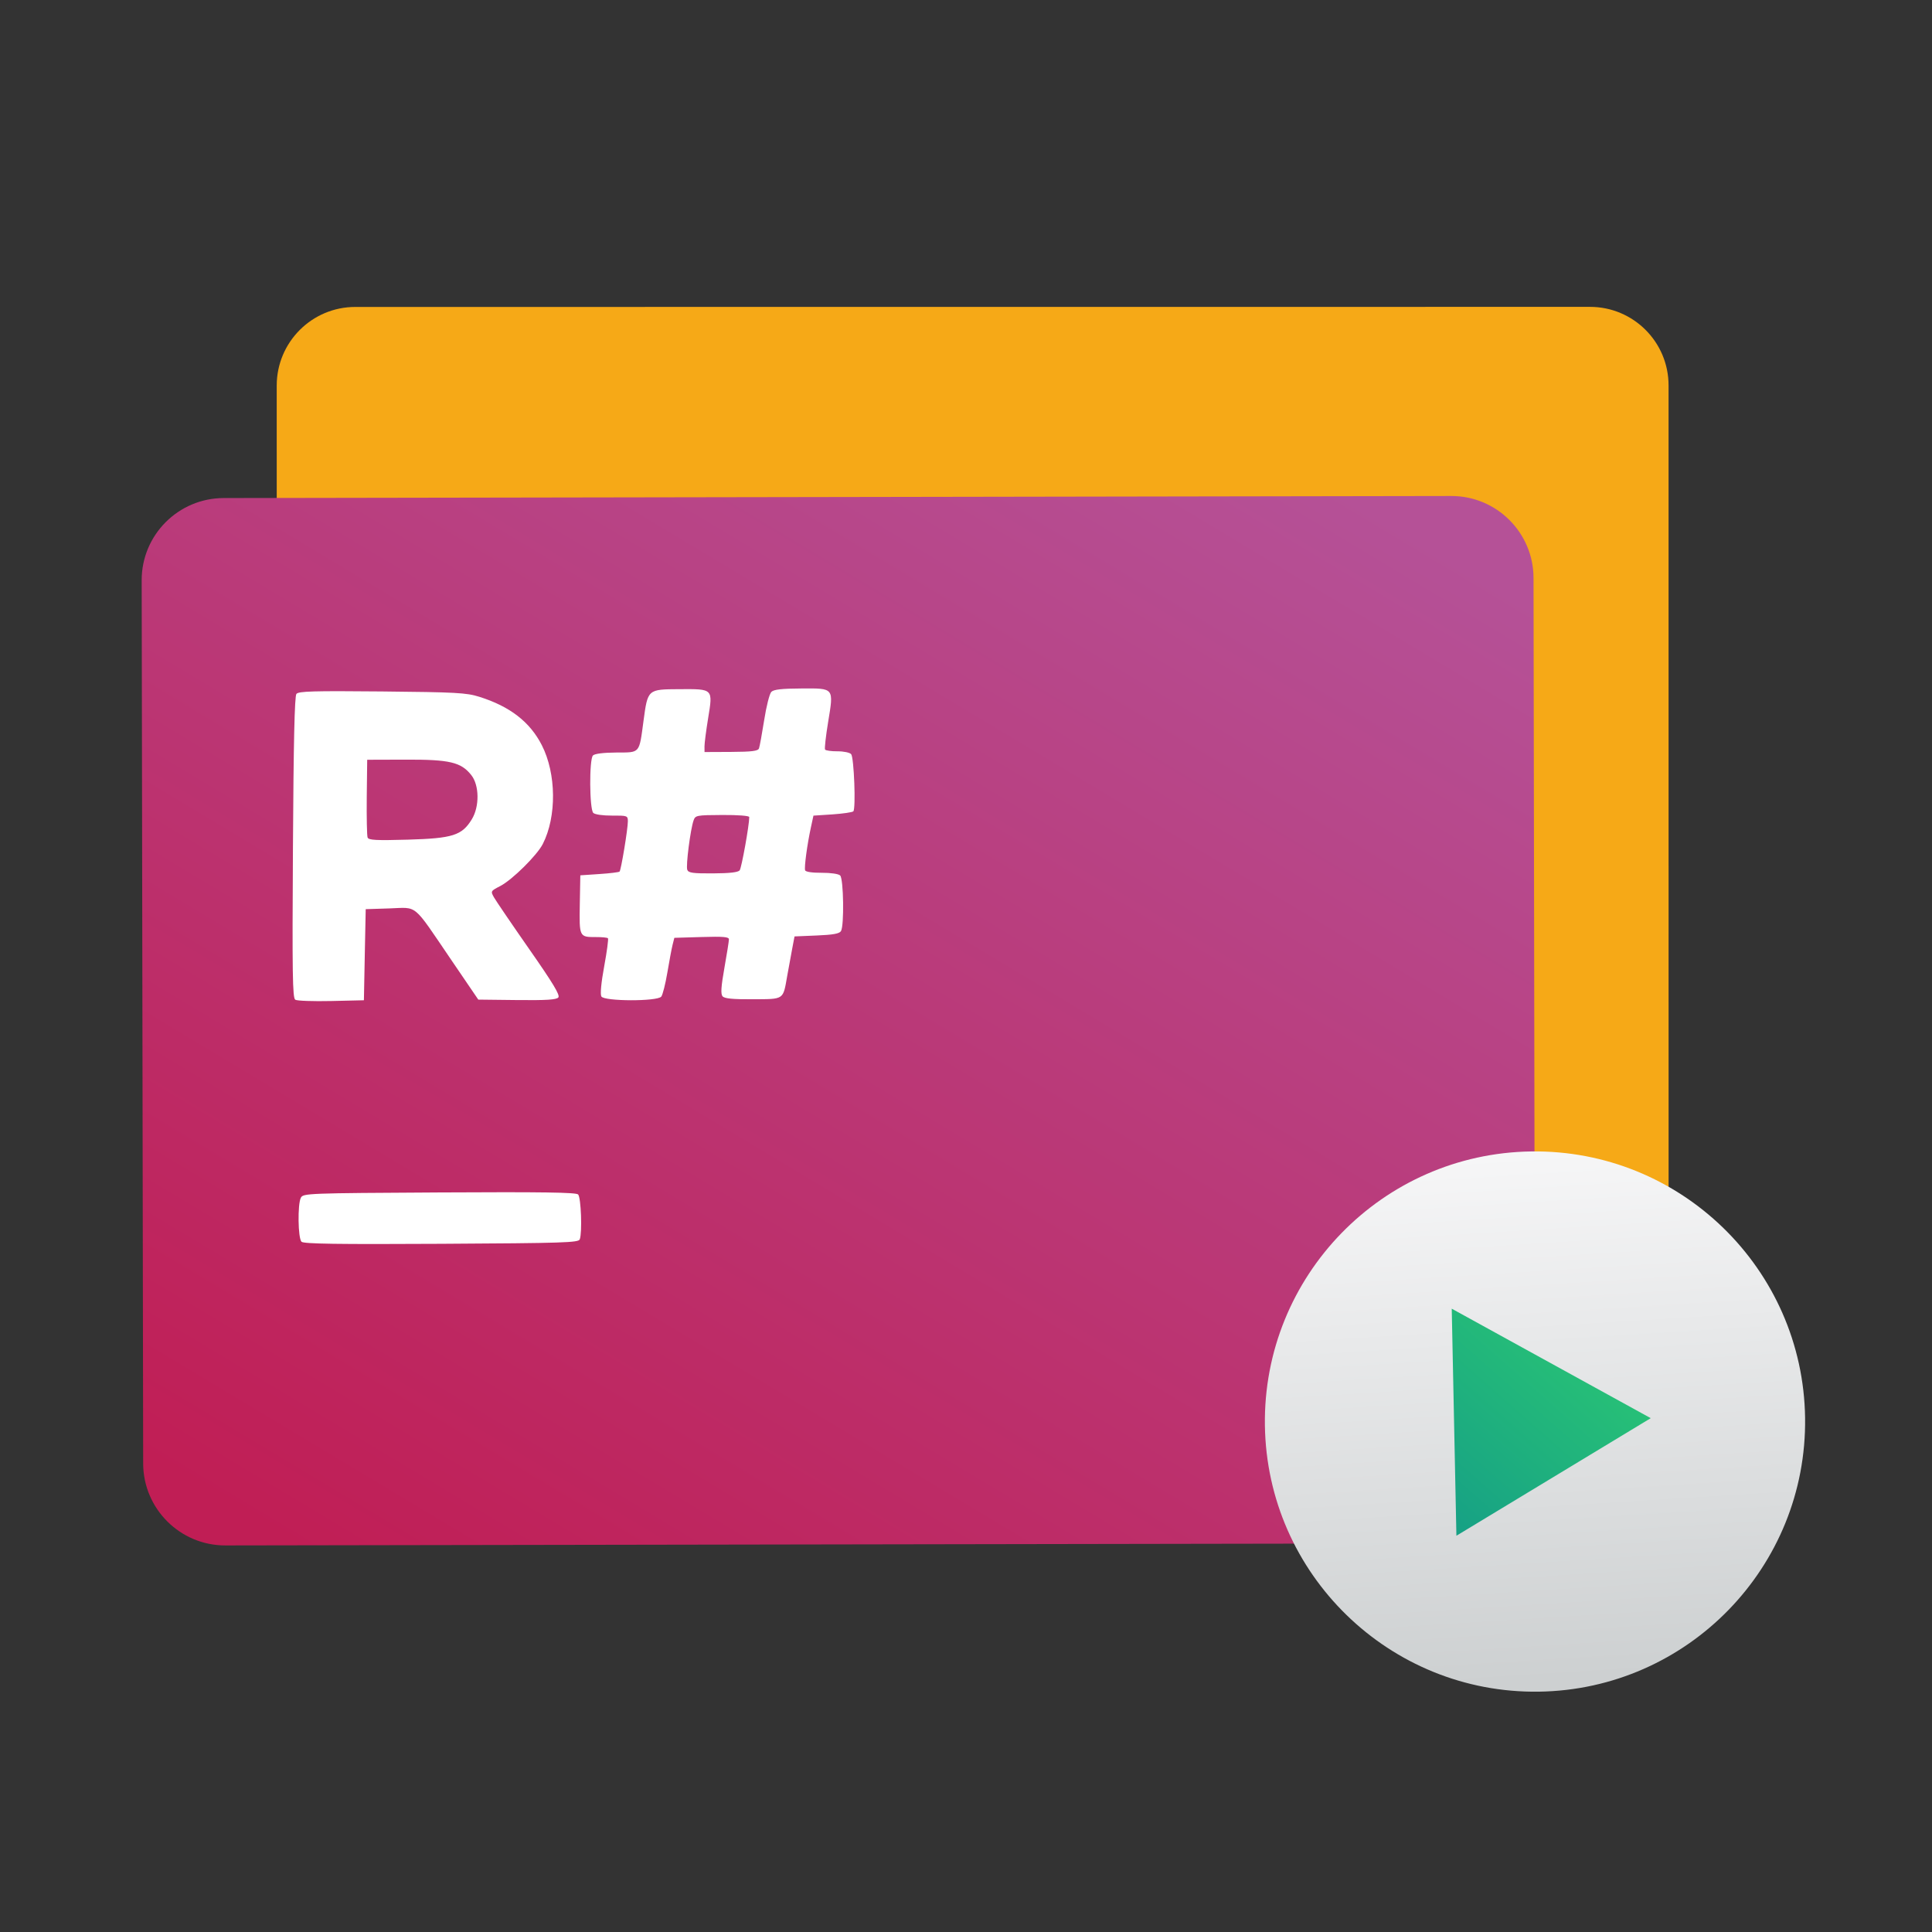 <!DOCTYPE svg  PUBLIC '-//W3C//DTD SVG 1.1//EN'  'http://www.w3.org/Graphics/SVG/1.1/DTD/svg11.dtd'>
<svg style="clip-rule:evenodd;fill-rule:evenodd;stroke-linejoin:round;stroke-miterlimit:1.414" version="1.1" viewBox="0 0 48 48" xmlns="http://www.w3.org/2000/svg">
 <rect x="0" y="0" width="48" height="48" fill="#333333" stroke="none"/>
 <path d="m41.455 9.575c0-1.077-0.874-1.951-1.951-1.951l-30.678 2e-3c-1.076 0-1.95 0.875-1.951 1.952l2e-3 22.119c0 1.077 0.874 1.951 1.951 1.951l30.678-2e-3c1.076 0 1.95-0.875 1.95-1.951l-1e-3 -22.12z" style="fill:#f6a917"/>
 <path d="m38.1 14.359c-2e-3 -1.126-0.918-2.038-2.044-2.036l-30.499 0.051c-1.126 2e-3 -2.039 0.917-2.037 2.043l0.037 21.942c2e-3 1.126 0.918 2.039 2.043 2.037l30.5-0.051c1.126-2e-3 2.039-0.918 2.037-2.044l-0.037-21.942z" style="fill:url(#_Linear1)"/>
 <path d="m14.404 30.791c0.064-0.17 0.032-1.042-0.041-1.115-0.052-0.052-0.898-0.064-3.449-0.05-3.282 0.018-3.381 0.022-3.439 0.131-0.084 0.158-0.072 1.008 0.016 1.094 0.052 0.053 0.903 0.065 3.474 0.051 3.051-0.017 3.408-0.029 3.439-0.111zm-5.341-7.071l0.023-1.132 0.593-0.019c0.709-0.024 0.562-0.146 1.519 1.26l0.685 1.006 0.963 0.011c0.734 8e-3 0.978-8e-3 1.026-0.065 0.046-0.058-0.129-0.349-0.724-1.201-0.432-0.619-0.825-1.197-0.874-1.283-0.088-0.156-0.086-0.159 0.157-0.285 0.295-0.153 0.911-0.761 1.055-1.044 0.347-0.681 0.337-1.747-0.025-2.455-0.296-0.579-0.793-0.963-1.555-1.202-0.316-0.1-0.582-0.114-2.416-0.132-1.708-0.016-2.072-6e-3 -2.126 0.061-0.045 0.056-0.071 1.189-0.086 3.813-0.019 3.15-0.01 3.741 0.058 3.785 0.044 0.028 0.446 0.042 0.893 0.032l0.812-0.019 0.022-1.131zm0.07-2.912c-0.017-0.044-0.026-0.497-0.021-1.006l0.011-0.926 0.96-3e-3c1.087-4e-3 1.369 0.062 1.624 0.381 0.203 0.253 0.21 0.784 0.014 1.103-0.244 0.399-0.474 0.472-1.586 0.504-0.79 0.022-0.976 0.013-1.002-0.053zm7.296 3.953c0.035-0.044 0.103-0.312 0.151-0.596s0.106-0.595 0.13-0.691l0.044-0.174 0.678-0.02c0.535-0.016 0.678-4e-3 0.678 0.057 0 0.043-0.05 0.361-0.112 0.708-0.083 0.468-0.095 0.65-0.047 0.707s0.248 0.077 0.752 0.074c0.789-4e-3 0.749 0.023 0.856-0.585 0.037-0.207 0.092-0.512 0.124-0.676l0.057-0.3 0.55-0.023c0.409-0.017 0.564-0.045 0.604-0.11 0.082-0.131 0.065-1.297-0.02-1.381-0.041-0.04-0.234-0.068-0.46-0.067-0.232 2e-3 -0.398-0.023-0.411-0.061-0.025-0.075 0.052-0.647 0.144-1.068l0.063-0.291 0.474-0.031c0.26-0.018 0.493-0.052 0.517-0.076 0.065-0.066 0.017-1.335-0.054-1.42-0.034-0.04-0.186-0.072-0.34-0.071s-0.293-0.019-0.309-0.044c-0.015-0.025 0.019-0.331 0.076-0.679 0.142-0.863 0.158-0.843-0.669-0.838-0.487 2e-3 -0.682 0.025-0.741 0.084-0.045 0.045-0.125 0.361-0.178 0.702-0.054 0.341-0.112 0.657-0.129 0.703-0.025 0.065-0.173 0.084-0.692 0.087l-0.661 3e-3 -1e-3 -0.141c0-0.078 0.04-0.391 0.09-0.697 0.121-0.74 0.131-0.729-0.712-0.724-0.792 4e-3 -0.787 0-0.893 0.788-0.111 0.824-0.076 0.783-0.675 0.786-0.321 2e-3 -0.538 0.029-0.581 0.073-0.095 0.096-0.088 1.332 8e-3 1.427 0.041 0.04 0.235 0.068 0.464 0.067 0.382-2e-3 0.395 2e-3 0.395 0.143 1e-3 0.183-0.168 1.209-0.206 1.248-0.015 0.016-0.241 0.044-0.501 0.061l-0.474 0.032-0.013 0.72c-0.014 0.813-0.013 0.815 0.403 0.814 0.146-1e-3 0.28 0.013 0.296 0.029 0.017 0.016-0.025 0.328-0.092 0.693-0.076 0.412-0.103 0.698-0.071 0.754 0.069 0.122 1.387 0.126 1.487 4e-3h1e-3zm0.646-3.151c-0.038-0.098 0.078-1.005 0.157-1.228 0.044-0.125 0.074-0.131 0.714-0.134 0.389-2e-3 0.669 0.019 0.669 0.052 1e-3 0.198-0.191 1.264-0.238 1.323-0.04 0.05-0.249 0.074-0.662 0.076-0.5 3e-3 -0.61-0.012-0.64-0.089z" style="fill-rule:nonzero;fill:#fff"/>
 <path d="m38.044 28.607c3.704-0.051 6.752 2.915 6.803 6.619 0.051 3.703-2.914 6.752-6.618 6.803s-6.752-2.915-6.803-6.618c-0.051-3.704 2.914-6.753 6.618-6.804z" style="fill:url(#_Linear2)"/>
 <path d="m36.184 38.155l-0.116-5.641 4.944 2.72-4.828 2.921z" style="fill-rule:nonzero;fill:url(#_Linear3)"/>
 <defs>
  <linearGradient id="_Linear1" x2="1" gradientTransform="matrix(18.663,-30.989,30.989,18.663,389.865,268.967)" gradientUnits="userSpaceOnUse">
   <stop style="stop-color:#c01e55" offset="0"/>
   <stop style="stop-color:#b55197" offset="1"/>
  </linearGradient>
  <linearGradient id="_Linear2" x2="1" gradientTransform="matrix(-.857 -13.059 13.059 -.857 412.046 17.228)" gradientUnits="userSpaceOnUse">
   <stop style="stop-color:#cdd0d1" offset="0"/>
   <stop style="stop-color:#f6f6f7" offset="1"/>
  </linearGradient>
  <linearGradient id="_Linear3" x2="1" gradientTransform="matrix(4.956,-5.634,5.634,4.956,219.241,199.287)" gradientUnits="userSpaceOnUse">
   <stop style="stop-color:#16a085" offset="0"/>
   <stop style="stop-color:#2dcb72" offset="1"/>
  </linearGradient>
 </defs>
</svg>
